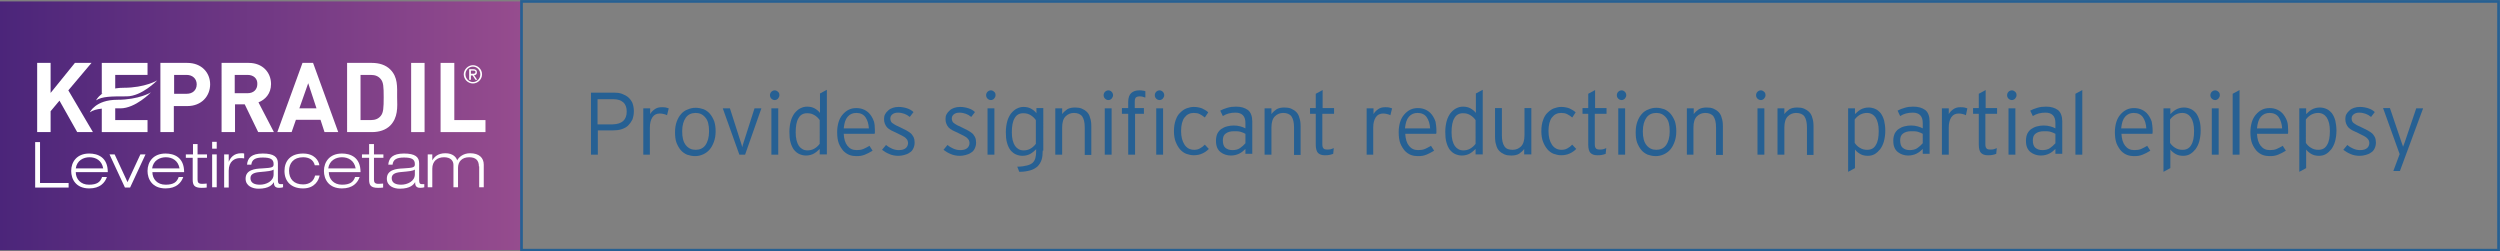 <!-- Generator: Adobe Illustrator 22.1.0, SVG Export Plug-In  -->
<svg version="1.1"
	 xmlns="http://www.w3.org/2000/svg" xmlns:xlink="http://www.w3.org/1999/xlink" xmlns:a="http://ns.adobe.com/AdobeSVGViewerExtensions/3.0/"
	 x="0px" y="0px" width="874.4px" height="87.9px" viewBox="0 0 874.4 87.9" style="enable-background:new 0 0 874.4 87.9;"
	 xml:space="preserve">
<rect x="0" y="0" width="874.4" height="87.9" fill="#808080" stroke="none"/>
<style type="text/css">
	.st0{fill:#266093;}
	.st1{fill:url(#XMLID_167_);}
	.st2{fill:none;stroke:#266093;stroke-width:0.937;stroke-miterlimit:10;}
	.st3{fill:#FFFFFF;}
	.st4{fill:url(#XMLID_168_);}
</style>
<defs>
</defs>
<g id="XMLID_53_">
	<path id="XMLID_164_" class="st0" d="M221.7,38.9c0,1.1-0.2,2-0.5,2.9c-0.4,0.8-0.9,1.5-1.5,2.1c-0.6,0.6-1.4,1-2.3,1.3
		c-0.9,0.3-1.9,0.4-3,0.4h-5.3v8.5h-2.4V32.4h8.1c1,0,1.9,0.1,2.7,0.4c0.8,0.3,1.6,0.7,2.2,1.2c0.6,0.5,1.1,1.2,1.5,2
		C221.5,36.9,221.7,37.8,221.7,38.9z M219.2,39c0-1.4-0.4-2.5-1.2-3.2s-1.9-1.1-3.4-1.1h-5.6v8.8h5.3
		C217.6,43.4,219.2,41.9,219.2,39z"/>
	<path id="XMLID_162_" class="st0" d="M233.3,40.3c-0.3-0.2-0.7-0.3-1.1-0.4c-0.4-0.1-0.8-0.2-1.4-0.2c-1.1,0-2,0.4-2.6,1.3
		s-0.9,2.1-0.9,3.6v9.5H225V37.9h2.4v2c0.4-0.7,0.9-1.2,1.6-1.7c0.7-0.5,1.5-0.7,2.4-0.7c0.6,0,1.1,0,1.5,0.1s0.7,0.2,1,0.3
		L233.3,40.3z"/>
	<path id="XMLID_159_" class="st0" d="M250.3,45.9c0,1.4-0.2,2.6-0.6,3.7c-0.4,1.1-0.9,2-1.5,2.7c-0.6,0.7-1.4,1.3-2.3,1.7
		c-0.9,0.4-1.8,0.6-2.8,0.6c-1,0-1.9-0.2-2.8-0.5c-0.9-0.4-1.6-0.9-2.2-1.6c-0.6-0.7-1.1-1.6-1.5-2.6c-0.4-1.1-0.5-2.3-0.5-3.7
		c0-1.4,0.2-2.6,0.6-3.7c0.4-1.1,0.9-1.9,1.5-2.6s1.4-1.3,2.3-1.6c0.9-0.4,1.8-0.6,2.8-0.6c1,0,1.9,0.2,2.8,0.5
		c0.9,0.4,1.6,0.9,2.2,1.6c0.6,0.7,1.1,1.6,1.5,2.6C250.1,43.3,250.3,44.5,250.3,45.9z M248,45.9c0-2.2-0.4-3.8-1.3-4.8
		c-0.9-1.1-2-1.6-3.4-1.6s-2.6,0.5-3.4,1.6s-1.3,2.7-1.3,4.8c0,2.2,0.4,3.8,1.3,4.9s2,1.6,3.4,1.6s2.6-0.5,3.4-1.6
		C247.5,49.7,248,48.1,248,45.9z"/>
	<path id="XMLID_157_" class="st0" d="M260.6,54.1h-2l-5.8-16.2h2.5l4.1,12.8l0.2,0.8l0.2-0.8l4.1-12.8h2.4L260.6,54.1z"/>
	<path id="XMLID_154_" class="st0" d="M272.6,33.3c0,0.5-0.2,0.8-0.5,1.2c-0.3,0.3-0.7,0.5-1.1,0.5c-0.5,0-0.9-0.2-1.2-0.5
		c-0.3-0.3-0.5-0.7-0.5-1.2c0-0.5,0.2-0.9,0.5-1.2s0.7-0.5,1.2-0.5c0.4,0,0.8,0.2,1.1,0.5C272.5,32.4,272.6,32.8,272.6,33.3z
		 M269.8,54.1V37.9h2.4v16.2H269.8z"/>
	<path id="XMLID_151_" class="st0" d="M286.7,54.1v-2c-0.6,0.6-1.3,1.2-2,1.6s-1.7,0.7-2.8,0.7c-0.8,0-1.6-0.2-2.3-0.5
		c-0.7-0.3-1.3-0.8-1.9-1.5c-0.5-0.7-0.9-1.5-1.2-2.6c-0.3-1-0.4-2.3-0.4-3.7c0-1.4,0.2-2.7,0.5-3.8c0.3-1.1,0.8-2,1.3-2.7
		c0.6-0.7,1.2-1.3,2-1.7s1.5-0.6,2.4-0.6c1,0,1.9,0.2,2.6,0.6c0.7,0.4,1.4,0.9,1.9,1.6v-6.8l2.4-1.3v22.6H286.7z M286.7,42
		c-0.5-0.7-1.1-1.3-1.8-1.7c-0.8-0.5-1.6-0.7-2.6-0.7c-1.4,0-2.4,0.6-3,1.7c-0.7,1.1-1,2.8-1,5c0,2.1,0.4,3.6,1.1,4.7
		c0.7,1,1.7,1.6,3,1.6c0.9,0,1.7-0.2,2.4-0.6s1.4-1,1.9-1.7V42z"/>
	<path id="XMLID_148_" class="st0" d="M306,45.5c0,0.3,0,0.5,0,0.7c0,0.2,0,0.4-0.1,0.6h-10.8c0.1,1.8,0.5,3.2,1.3,4.2
		c0.8,1,1.8,1.5,3.2,1.5c0.9,0,1.7-0.1,2.4-0.4c0.6-0.3,1.3-0.6,2.1-1.1l1.1,1.7c-0.5,0.3-1,0.6-1.4,0.8c-0.4,0.2-0.9,0.4-1.3,0.6
		c-0.5,0.2-0.9,0.3-1.4,0.4c-0.5,0.1-1.1,0.1-1.7,0.1c-0.7,0-1.5-0.1-2.3-0.4s-1.5-0.8-2.1-1.4c-0.6-0.7-1.2-1.6-1.6-2.6
		s-0.6-2.4-0.6-4c0-1.3,0.2-2.5,0.5-3.5c0.3-1,0.8-1.9,1.4-2.6c0.6-0.7,1.3-1.3,2.1-1.7c0.8-0.4,1.7-0.6,2.7-0.6c1,0,2,0.2,2.8,0.6
		c0.8,0.4,1.5,0.9,2.1,1.7s1,1.6,1.3,2.5C305.9,43.3,306,44.4,306,45.5z M303.9,44.9c-0.1-1.6-0.5-2.9-1.2-3.9
		c-0.7-1-1.8-1.5-3.2-1.5c-1.2,0-2.2,0.4-3,1.3c-0.8,0.9-1.2,2.2-1.4,4.1H303.9z"/>
	<path id="XMLID_146_" class="st0" d="M319.9,49.9c0,0.8-0.2,1.5-0.5,2.1c-0.3,0.6-0.7,1.1-1.3,1.4c-0.5,0.4-1.1,0.6-1.8,0.8
		c-0.7,0.2-1.4,0.3-2.1,0.3c-1.1,0-2.2-0.2-3.1-0.6c-1-0.4-1.8-0.9-2.6-1.5l1.4-1.7c0.7,0.6,1.4,1,2.1,1.3c0.7,0.3,1.5,0.5,2.3,0.5
		c1.1,0,1.9-0.2,2.5-0.7c0.5-0.4,0.8-1.1,0.8-1.8c0-0.3-0.1-0.6-0.2-0.9s-0.4-0.5-0.6-0.8c-0.3-0.3-0.7-0.5-1.2-0.8
		c-0.5-0.3-1.1-0.5-1.8-0.9c-0.8-0.4-1.5-0.7-2.1-1c-0.6-0.3-1.1-0.7-1.4-1s-0.6-0.8-0.8-1.3c-0.2-0.5-0.3-1-0.3-1.7
		c0-0.6,0.1-1.2,0.4-1.7c0.3-0.5,0.6-0.9,1.1-1.3c0.4-0.4,1-0.7,1.6-0.9c0.6-0.2,1.3-0.3,2-0.3c1.1,0,2.1,0.2,3,0.5
		c0.9,0.3,1.6,0.7,2.2,1.3l-1.3,1.7c-0.6-0.5-1.3-0.9-1.9-1.1s-1.3-0.4-2.2-0.4c-0.9,0-1.5,0.2-2,0.6c-0.5,0.4-0.7,0.9-0.7,1.5
		c0,0.4,0.1,0.6,0.2,0.9s0.3,0.5,0.6,0.7c0.3,0.2,0.7,0.5,1.1,0.7c0.5,0.2,1,0.5,1.7,0.8c0.8,0.4,1.4,0.7,2,1s1.1,0.7,1.5,1
		s0.7,0.8,1,1.3C319.8,48.5,319.9,49.2,319.9,49.9z"/>
	<path id="XMLID_144_" class="st0" d="M341.4,49.9c0,0.8-0.2,1.5-0.5,2.1c-0.3,0.6-0.7,1.1-1.3,1.4c-0.5,0.4-1.1,0.6-1.8,0.8
		c-0.7,0.2-1.4,0.3-2.1,0.3c-1.1,0-2.2-0.2-3.1-0.6c-1-0.4-1.8-0.9-2.6-1.5l1.4-1.7c0.7,0.6,1.4,1,2.1,1.3c0.7,0.3,1.5,0.5,2.3,0.5
		c1.1,0,1.9-0.2,2.5-0.7c0.5-0.4,0.8-1.1,0.8-1.8c0-0.3-0.1-0.6-0.2-0.9s-0.4-0.5-0.6-0.8c-0.3-0.3-0.7-0.5-1.2-0.8
		c-0.5-0.3-1.1-0.5-1.8-0.9c-0.8-0.4-1.5-0.7-2.1-1c-0.6-0.3-1.1-0.7-1.4-1s-0.6-0.8-0.8-1.3c-0.2-0.5-0.3-1-0.3-1.7
		c0-0.6,0.1-1.2,0.4-1.7c0.3-0.5,0.6-0.9,1.1-1.3c0.4-0.4,1-0.7,1.6-0.9c0.6-0.2,1.3-0.3,2-0.3c1.1,0,2.1,0.2,3,0.5
		c0.9,0.3,1.6,0.7,2.2,1.3l-1.3,1.7c-0.6-0.5-1.3-0.9-1.9-1.1s-1.3-0.4-2.2-0.4c-0.9,0-1.5,0.2-2,0.6c-0.5,0.4-0.7,0.9-0.7,1.5
		c0,0.4,0.1,0.6,0.2,0.9s0.3,0.5,0.6,0.7c0.3,0.2,0.7,0.5,1.1,0.7c0.5,0.2,1,0.5,1.7,0.8c0.8,0.4,1.4,0.7,2,1s1.1,0.7,1.5,1
		s0.7,0.8,1,1.3C341.3,48.5,341.4,49.2,341.4,49.9z"/>
	<path id="XMLID_141_" class="st0" d="M348.2,33.3c0,0.5-0.2,0.8-0.5,1.2c-0.3,0.3-0.7,0.5-1.1,0.5c-0.5,0-0.9-0.2-1.2-0.5
		c-0.3-0.3-0.5-0.7-0.5-1.2c0-0.5,0.2-0.9,0.5-1.2s0.7-0.5,1.2-0.5c0.4,0,0.8,0.2,1.1,0.5C348.1,32.4,348.2,32.8,348.2,33.3z
		 M345.4,54.1V37.9h2.4v16.2H345.4z"/>
	<path id="XMLID_138_" class="st0" d="M364.7,52.7c0,1.2-0.1,2.3-0.4,3.2c-0.3,0.9-0.8,1.7-1.4,2.3c-0.7,0.6-1.5,1.1-2.6,1.4
		c-1.1,0.3-2.3,0.5-3.8,0.5l-0.7-1.8c1.4,0,2.5-0.2,3.3-0.4c0.9-0.2,1.5-0.5,2-0.9c0.5-0.4,0.8-1,1-1.6c0.2-0.7,0.3-1.5,0.3-2.4
		v-0.8c-0.6,0.6-1.3,1.2-2,1.6s-1.7,0.7-2.8,0.7c-0.8,0-1.6-0.2-2.3-0.5c-0.7-0.3-1.3-0.8-1.9-1.5c-0.5-0.7-0.9-1.5-1.2-2.6
		c-0.3-1-0.4-2.3-0.4-3.7c0-1.4,0.2-2.7,0.5-3.8c0.3-1.1,0.8-2,1.3-2.7c0.6-0.7,1.2-1.3,2-1.7s1.5-0.6,2.4-0.6c1,0,1.9,0.2,2.6,0.6
		c0.7,0.4,1.4,0.9,1.9,1.6v-1.8h2.4V52.7z M362.3,42c-0.5-0.7-1.1-1.3-1.8-1.7c-0.8-0.5-1.6-0.7-2.6-0.7c-1.4,0-2.4,0.6-3,1.7
		c-0.7,1.1-1,2.8-1,5c0,2.1,0.4,3.6,1.1,4.7c0.7,1,1.7,1.6,3,1.6c0.9,0,1.7-0.2,2.4-0.6s1.4-1,1.9-1.7V42z"/>
	<path id="XMLID_136_" class="st0" d="M379.4,54.1v-9.5c0-1.8-0.3-3-0.9-3.9c-0.6-0.8-1.6-1.2-2.9-1.2c-1.1,0-2.1,0.4-2.9,1.2
		s-1.2,2.1-1.2,3.9v9.5h-2.4V37.9h2.4l0,2c0.5-0.7,1.1-1.2,1.8-1.7c0.7-0.4,1.6-0.6,2.7-0.6c0.9,0,1.7,0.1,2.4,0.4
		c0.7,0.3,1.3,0.7,1.8,1.2c0.5,0.5,0.9,1.2,1.1,2.1c0.3,0.8,0.4,1.8,0.4,3v9.9H379.4z"/>
	<path id="XMLID_133_" class="st0" d="M389.3,33.3c0,0.5-0.2,0.8-0.5,1.2c-0.3,0.3-0.7,0.5-1.1,0.5c-0.5,0-0.9-0.2-1.2-0.5
		c-0.3-0.3-0.5-0.7-0.5-1.2c0-0.5,0.2-0.9,0.5-1.2s0.7-0.5,1.2-0.5c0.4,0,0.8,0.2,1.1,0.5C389.1,32.4,389.3,32.8,389.3,33.3z
		 M386.4,54.1V37.9h2.4v16.2H386.4z"/>
	<path id="XMLID_129_" class="st0" d="M400.5,34.1c-0.5-0.2-1.2-0.4-1.9-0.4c-0.5,0-0.9,0.1-1.2,0.3s-0.5,0.7-0.5,1.4v2.4h3.2v2H397
		v14.3h-2.4V39.8h-2.2v-2h2.2v-2.2c0-1.4,0.4-2.5,1.1-3.1c0.7-0.6,1.6-0.9,2.8-0.9c0.5,0,0.9,0,1.2,0.1c0.3,0,0.6,0.1,0.9,0.2V34.1z
		 M407.2,33.3c0,0.5-0.2,0.8-0.5,1.2c-0.3,0.3-0.7,0.5-1.1,0.5c-0.5,0-0.9-0.2-1.2-0.5c-0.3-0.3-0.5-0.7-0.5-1.2
		c0-0.5,0.2-0.9,0.5-1.2s0.7-0.5,1.2-0.5c0.4,0,0.8,0.2,1.1,0.5C407,32.4,407.2,32.8,407.2,33.3z M404.4,54.1V37.9h2.4v16.2H404.4z"
		/>
	<path id="XMLID_127_" class="st0" d="M421.4,41.1c-0.6-0.5-1.2-0.9-1.8-1.2c-0.6-0.3-1.3-0.4-2.1-0.4c-0.6,0-1.2,0.1-1.8,0.4
		s-1,0.7-1.4,1.2s-0.7,1.2-0.9,2c-0.2,0.8-0.3,1.7-0.3,2.7c0,2,0.4,3.6,1.2,4.8c0.8,1.2,1.9,1.8,3.4,1.8c0.8,0,1.5-0.2,2-0.5
		c0.6-0.3,1.1-0.7,1.7-1.3l1.4,1.5c-0.7,0.7-1.4,1.2-2.3,1.6s-1.8,0.6-3,0.6c-0.9,0-1.7-0.2-2.6-0.5c-0.8-0.3-1.6-0.9-2.2-1.6
		c-0.6-0.7-1.1-1.6-1.5-2.6c-0.4-1-0.6-2.3-0.6-3.7c0-1.5,0.2-2.8,0.6-3.9c0.4-1.1,0.9-2,1.6-2.6c0.7-0.7,1.4-1.2,2.2-1.5
		c0.8-0.3,1.7-0.5,2.5-0.5c1.1,0,2.1,0.2,2.9,0.5c0.8,0.4,1.6,0.8,2.2,1.4L421.4,41.1z"/>
	<path id="XMLID_124_" class="st0" d="M435.6,54.1v-2c-0.6,0.6-1.3,1.2-2.1,1.6s-1.8,0.7-3,0.7c-0.6,0-1.3-0.1-1.9-0.3
		c-0.6-0.2-1.2-0.5-1.7-0.9s-0.9-0.9-1.2-1.6c-0.3-0.7-0.4-1.5-0.4-2.5c0-0.9,0.2-1.7,0.5-2.4c0.4-0.7,0.8-1.2,1.4-1.6
		s1.2-0.7,2-0.9c0.8-0.2,1.5-0.3,2.3-0.3c0.8,0,1.6,0.1,2.3,0.3c0.7,0.2,1.3,0.4,1.8,0.7v-1.9c0-2.4-1.2-3.6-3.5-3.6
		c-0.9,0-1.6,0.1-2.4,0.3c-0.7,0.2-1.4,0.5-2,0.9l-0.9-1.9c0.7-0.4,1.5-0.7,2.5-1s1.9-0.4,3-0.4c1.8,0,3.1,0.4,4.2,1.2
		c1,0.8,1.5,2.2,1.5,4v11.3H435.6z M435.6,46.8c-0.5-0.3-1.1-0.5-1.7-0.7c-0.6-0.2-1.4-0.2-2.4-0.2c-1.2,0-2.1,0.3-2.8,0.8
		c-0.7,0.5-1,1.3-1,2.4c0,1.2,0.3,2.1,0.9,2.6c0.6,0.5,1.4,0.8,2.4,0.8c1,0,2-0.2,2.7-0.7s1.4-1.1,1.9-1.7V46.8z"/>
	<path id="XMLID_122_" class="st0" d="M452.6,54.1v-9.5c0-1.8-0.3-3-0.9-3.9c-0.6-0.8-1.6-1.2-2.9-1.2c-1.1,0-2.1,0.4-2.9,1.2
		s-1.2,2.1-1.2,3.9v9.5h-2.4V37.9h2.4l0,2c0.5-0.7,1.1-1.2,1.8-1.7c0.7-0.4,1.6-0.6,2.7-0.6c0.9,0,1.7,0.1,2.4,0.4
		c0.7,0.3,1.3,0.7,1.8,1.2c0.5,0.5,0.9,1.2,1.1,2.1c0.3,0.8,0.4,1.8,0.4,3v9.9H452.6z"/>
	<path id="XMLID_120_" class="st0" d="M462.5,39.8v10.6c0,0.7,0.1,1.2,0.4,1.5c0.2,0.3,0.7,0.4,1.3,0.4c0.5,0,0.9,0,1.2-0.1
		c0.3-0.1,0.7-0.2,1.1-0.4l-0.2,2c-0.5,0.2-0.9,0.3-1.4,0.4c-0.5,0.1-1,0.1-1.6,0.1c-1,0-1.8-0.3-2.3-0.8s-0.8-1.5-0.8-2.9V39.8h-2
		v-2h2v-5l2.4-1.3v6.3h4v2H462.5z"/>
	<path id="XMLID_118_" class="st0" d="M486.3,40.3c-0.3-0.2-0.7-0.3-1.1-0.4c-0.4-0.1-0.8-0.2-1.4-0.2c-1.1,0-2,0.4-2.6,1.3
		s-0.9,2.1-0.9,3.6v9.5H478V37.9h2.4v2c0.4-0.7,0.9-1.2,1.6-1.7c0.7-0.5,1.5-0.7,2.4-0.7c0.6,0,1.1,0,1.5,0.1s0.7,0.2,1,0.3
		L486.3,40.3z"/>
	<path id="XMLID_115_" class="st0" d="M502.4,45.5c0,0.3,0,0.5,0,0.7c0,0.2,0,0.4-0.1,0.6h-10.8c0.1,1.8,0.5,3.2,1.3,4.2
		c0.8,1,1.8,1.5,3.2,1.5c0.9,0,1.7-0.1,2.4-0.4c0.6-0.3,1.3-0.6,2.1-1.1l1.1,1.7c-0.5,0.3-1,0.6-1.4,0.8c-0.4,0.2-0.9,0.4-1.3,0.6
		c-0.5,0.2-0.9,0.3-1.4,0.4c-0.5,0.1-1.1,0.1-1.7,0.1c-0.7,0-1.5-0.1-2.3-0.4s-1.5-0.8-2.1-1.4c-0.6-0.7-1.2-1.6-1.6-2.6
		s-0.6-2.4-0.6-4c0-1.3,0.2-2.5,0.5-3.5c0.3-1,0.8-1.9,1.4-2.6c0.6-0.7,1.3-1.3,2.1-1.7c0.8-0.4,1.7-0.6,2.7-0.6c1,0,2,0.2,2.8,0.6
		c0.8,0.4,1.5,0.9,2.1,1.7s1,1.6,1.3,2.5C502.2,43.3,502.4,44.4,502.4,45.5z M500.2,44.9c-0.1-1.6-0.5-2.9-1.2-3.9
		c-0.7-1-1.8-1.5-3.2-1.5c-1.2,0-2.2,0.4-3,1.3c-0.8,0.9-1.2,2.2-1.4,4.1H500.2z"/>
	<path id="XMLID_112_" class="st0" d="M516.1,54.1v-2c-0.6,0.6-1.3,1.2-2,1.6s-1.7,0.7-2.8,0.7c-0.8,0-1.6-0.2-2.3-0.5
		c-0.7-0.3-1.3-0.8-1.9-1.5c-0.5-0.7-0.9-1.5-1.2-2.6c-0.3-1-0.4-2.3-0.4-3.7c0-1.4,0.2-2.7,0.5-3.8c0.3-1.1,0.8-2,1.3-2.7
		c0.6-0.7,1.2-1.3,2-1.7s1.5-0.6,2.4-0.6c1,0,1.9,0.2,2.6,0.6c0.7,0.4,1.4,0.9,1.9,1.6v-6.8l2.4-1.3v22.6H516.1z M516.1,42
		c-0.5-0.7-1.1-1.3-1.8-1.7c-0.8-0.5-1.6-0.7-2.6-0.7c-1.4,0-2.4,0.6-3,1.7c-0.7,1.1-1,2.8-1,5c0,2.1,0.4,3.6,1.1,4.7
		c0.7,1,1.7,1.6,3,1.6c0.9,0,1.7-0.2,2.4-0.6s1.4-1,1.9-1.7V42z"/>
	<path id="XMLID_110_" class="st0" d="M533.1,54.1v-2c-0.5,0.7-1.1,1.2-1.8,1.7c-0.7,0.4-1.6,0.6-2.7,0.6c-0.9,0-1.7-0.1-2.4-0.4
		c-0.7-0.3-1.3-0.7-1.8-1.2c-0.5-0.5-0.9-1.2-1.1-2.1c-0.3-0.8-0.4-1.8-0.4-3v-9.9h2.4v9.5c0,1.8,0.3,3,0.9,3.9s1.6,1.2,2.9,1.2
		c1.1,0,2.1-0.4,2.9-1.2c0.8-0.8,1.2-2.1,1.2-3.9v-9.5h2.4v16.2H533.1z"/>
	<path id="XMLID_108_" class="st0" d="M549.9,41.1c-0.6-0.5-1.2-0.9-1.8-1.2c-0.6-0.3-1.3-0.4-2.1-0.4c-0.6,0-1.2,0.1-1.8,0.4
		s-1,0.7-1.4,1.2s-0.7,1.2-0.9,2c-0.2,0.8-0.3,1.7-0.3,2.7c0,2,0.4,3.6,1.2,4.8c0.8,1.2,1.9,1.8,3.4,1.8c0.8,0,1.5-0.2,2-0.5
		c0.6-0.3,1.1-0.7,1.7-1.3l1.4,1.5c-0.7,0.7-1.4,1.2-2.3,1.6s-1.8,0.6-3,0.6c-0.9,0-1.7-0.2-2.6-0.5c-0.8-0.3-1.6-0.9-2.2-1.6
		c-0.6-0.7-1.1-1.6-1.5-2.6c-0.4-1-0.6-2.3-0.6-3.7c0-1.5,0.2-2.8,0.6-3.9c0.4-1.1,0.9-2,1.6-2.6c0.7-0.7,1.4-1.2,2.2-1.5
		c0.8-0.3,1.7-0.5,2.5-0.5c1.1,0,2.1,0.2,2.9,0.5c0.8,0.4,1.6,0.8,2.2,1.4L549.9,41.1z"/>
	<path id="XMLID_106_" class="st0" d="M557.8,39.8v10.6c0,0.7,0.1,1.2,0.4,1.5c0.2,0.3,0.7,0.4,1.3,0.4c0.5,0,0.9,0,1.2-0.1
		c0.3-0.1,0.7-0.2,1.1-0.4l-0.2,2c-0.5,0.2-0.9,0.3-1.4,0.4c-0.5,0.1-1,0.1-1.6,0.1c-1,0-1.8-0.3-2.3-0.8s-0.8-1.5-0.8-2.9V39.8h-2
		v-2h2v-5l2.4-1.3v6.3h4v2H557.8z"/>
	<path id="XMLID_103_" class="st0" d="M568.8,33.3c0,0.5-0.2,0.8-0.5,1.2c-0.3,0.3-0.7,0.5-1.1,0.5c-0.5,0-0.9-0.2-1.2-0.5
		c-0.3-0.3-0.5-0.7-0.5-1.2c0-0.5,0.2-0.9,0.5-1.2s0.7-0.5,1.2-0.5c0.4,0,0.8,0.2,1.1,0.5C568.6,32.4,568.8,32.8,568.8,33.3z
		 M566,54.1V37.9h2.4v16.2H566z"/>
	<path id="XMLID_100_" class="st0" d="M586.3,45.9c0,1.4-0.2,2.6-0.6,3.7c-0.4,1.1-0.9,2-1.5,2.7c-0.6,0.7-1.4,1.3-2.3,1.7
		c-0.9,0.4-1.8,0.6-2.8,0.6c-1,0-1.9-0.2-2.8-0.5c-0.9-0.4-1.6-0.9-2.2-1.6c-0.6-0.7-1.1-1.6-1.5-2.6c-0.4-1.1-0.5-2.3-0.5-3.7
		c0-1.4,0.2-2.6,0.6-3.7c0.4-1.1,0.9-1.9,1.5-2.6s1.4-1.3,2.3-1.6c0.9-0.4,1.8-0.6,2.8-0.6c1,0,1.9,0.2,2.8,0.5
		c0.9,0.4,1.6,0.9,2.2,1.6c0.6,0.7,1.1,1.6,1.5,2.6C586.1,43.3,586.3,44.5,586.3,45.9z M584,45.9c0-2.2-0.4-3.8-1.3-4.8
		c-0.9-1.1-2-1.6-3.4-1.6s-2.6,0.5-3.4,1.6s-1.3,2.7-1.3,4.8c0,2.2,0.4,3.8,1.3,4.9s2,1.6,3.4,1.6s2.6-0.5,3.4-1.6
		C583.5,49.7,584,48.1,584,45.9z"/>
	<path id="XMLID_98_" class="st0" d="M600.2,54.1v-9.5c0-1.8-0.3-3-0.9-3.9c-0.6-0.8-1.6-1.2-2.9-1.2c-1.1,0-2.1,0.4-2.9,1.2
		s-1.2,2.1-1.2,3.9v9.5H590V37.9h2.4l0,2c0.5-0.7,1.1-1.2,1.8-1.7c0.7-0.4,1.6-0.6,2.7-0.6c0.9,0,1.7,0.1,2.4,0.4
		c0.7,0.3,1.3,0.7,1.8,1.2c0.5,0.5,0.9,1.2,1.1,2.1c0.3,0.8,0.4,1.8,0.4,3v9.9H600.2z"/>
	<path id="XMLID_95_" class="st0" d="M617.5,33.3c0,0.5-0.2,0.8-0.5,1.2c-0.3,0.3-0.7,0.5-1.1,0.5c-0.5,0-0.9-0.2-1.2-0.5
		c-0.3-0.3-0.5-0.7-0.5-1.2c0-0.5,0.2-0.9,0.5-1.2s0.7-0.5,1.2-0.5c0.4,0,0.8,0.2,1.1,0.5C617.4,32.4,617.5,32.8,617.5,33.3z
		 M614.7,54.1V37.9h2.4v16.2H614.7z"/>
	<path id="XMLID_93_" class="st0" d="M632,54.1v-9.5c0-1.8-0.3-3-0.9-3.9c-0.6-0.8-1.6-1.2-2.9-1.2c-1.1,0-2.1,0.4-2.9,1.2
		s-1.2,2.1-1.2,3.9v9.5h-2.4V37.9h2.4l0,2c0.5-0.7,1.1-1.2,1.8-1.7c0.7-0.4,1.6-0.6,2.7-0.6c0.9,0,1.7,0.1,2.4,0.4
		c0.7,0.3,1.3,0.7,1.8,1.2c0.5,0.5,0.9,1.2,1.1,2.1c0.3,0.8,0.4,1.8,0.4,3v9.9H632z"/>
	<path id="XMLID_90_" class="st0" d="M659.4,45.7c0,1.4-0.2,2.7-0.5,3.8c-0.3,1.1-0.8,2-1.3,2.7c-0.6,0.7-1.2,1.3-1.9,1.7
		c-0.7,0.4-1.5,0.6-2.4,0.6c-1,0-1.9-0.2-2.6-0.6c-0.7-0.4-1.4-0.9-1.9-1.6v6.5l-2.4,1.3V37.9h2.4l0,2c0.6-0.6,1.3-1.2,2-1.6
		s1.7-0.7,2.8-0.7c0.8,0,1.6,0.2,2.3,0.5s1.3,0.8,1.9,1.5c0.5,0.7,0.9,1.5,1.2,2.6C659.2,43.1,659.4,44.3,659.4,45.7z M657.1,45.8
		c0-2.1-0.4-3.6-1.1-4.7c-0.7-1-1.7-1.6-3-1.6c-0.9,0-1.6,0.2-2.4,0.6c-0.7,0.4-1.4,1-1.9,1.7V50c0.5,0.7,1.1,1.3,1.8,1.7
		c0.8,0.5,1.6,0.7,2.6,0.7c1.4,0,2.4-0.6,3-1.7C656.8,49.6,657.1,48,657.1,45.8z"/>
	<path id="XMLID_87_" class="st0" d="M672.5,54.1v-2c-0.6,0.6-1.3,1.2-2.1,1.6s-1.8,0.7-3,0.7c-0.6,0-1.3-0.1-1.9-0.3
		c-0.6-0.2-1.2-0.5-1.7-0.9s-0.9-0.9-1.2-1.6c-0.3-0.7-0.4-1.5-0.4-2.5c0-0.9,0.2-1.7,0.5-2.4c0.4-0.7,0.8-1.2,1.4-1.6
		s1.2-0.7,2-0.9c0.8-0.2,1.5-0.3,2.3-0.3c0.8,0,1.6,0.1,2.3,0.3c0.7,0.2,1.3,0.4,1.8,0.7v-1.9c0-2.4-1.2-3.6-3.5-3.6
		c-0.9,0-1.6,0.1-2.4,0.3c-0.7,0.2-1.4,0.5-2,0.9l-0.9-1.9c0.7-0.4,1.5-0.7,2.5-1s1.9-0.4,3-0.4c1.8,0,3.1,0.4,4.2,1.2
		c1,0.8,1.5,2.2,1.5,4v11.3H672.5z M672.5,46.8c-0.5-0.3-1.1-0.5-1.7-0.7c-0.6-0.2-1.4-0.2-2.4-0.2c-1.2,0-2.1,0.3-2.8,0.8
		c-0.7,0.5-1,1.3-1,2.4c0,1.2,0.3,2.1,0.9,2.6c0.6,0.5,1.4,0.8,2.4,0.8c1,0,2-0.2,2.7-0.7s1.4-1.1,1.9-1.7V46.8z"/>
	<path id="XMLID_85_" class="st0" d="M687.6,40.3c-0.3-0.2-0.7-0.3-1.1-0.4c-0.4-0.1-0.8-0.2-1.4-0.2c-1.1,0-2,0.4-2.6,1.3
		s-0.9,2.1-0.9,3.6v9.5h-2.4V37.9h2.4v2c0.4-0.7,0.9-1.2,1.6-1.7c0.7-0.5,1.5-0.7,2.4-0.7c0.6,0,1.1,0,1.5,0.1s0.7,0.2,1,0.3
		L687.6,40.3z"/>
	<path id="XMLID_83_" class="st0" d="M694.4,39.8v10.6c0,0.7,0.1,1.2,0.4,1.5c0.2,0.3,0.7,0.4,1.3,0.4c0.5,0,0.9,0,1.2-0.1
		c0.3-0.1,0.7-0.2,1.1-0.4l-0.2,2c-0.5,0.2-0.9,0.3-1.4,0.4c-0.5,0.1-1,0.1-1.6,0.1c-1,0-1.8-0.3-2.3-0.8s-0.8-1.5-0.8-2.9V39.8h-2
		v-2h2v-5l2.4-1.3v6.3h4v2H694.4z"/>
	<path id="XMLID_80_" class="st0" d="M705.3,33.3c0,0.5-0.2,0.8-0.5,1.2c-0.3,0.3-0.7,0.5-1.1,0.5c-0.5,0-0.9-0.2-1.2-0.5
		c-0.3-0.3-0.5-0.7-0.5-1.2c0-0.5,0.2-0.9,0.5-1.2s0.7-0.5,1.2-0.5c0.4,0,0.8,0.2,1.1,0.5C705.2,32.4,705.3,32.8,705.3,33.3z
		 M702.5,54.1V37.9h2.4v16.2H702.5z"/>
	<path id="XMLID_77_" class="st0" d="M718.9,54.1v-2c-0.6,0.6-1.3,1.2-2.1,1.6s-1.8,0.7-3,0.7c-0.6,0-1.3-0.1-1.9-0.3
		c-0.6-0.2-1.2-0.5-1.7-0.9s-0.9-0.9-1.2-1.6c-0.3-0.7-0.4-1.5-0.4-2.5c0-0.9,0.2-1.7,0.5-2.4c0.4-0.7,0.8-1.2,1.4-1.6
		s1.2-0.7,2-0.9c0.8-0.2,1.5-0.3,2.3-0.3c0.8,0,1.6,0.1,2.3,0.3c0.7,0.2,1.3,0.4,1.8,0.7v-1.9c0-2.4-1.2-3.6-3.5-3.6
		c-0.9,0-1.6,0.1-2.4,0.3c-0.7,0.2-1.4,0.5-2,0.9l-0.9-1.9c0.7-0.4,1.5-0.7,2.5-1s1.9-0.4,3-0.4c1.8,0,3.1,0.4,4.2,1.2
		c1,0.8,1.5,2.2,1.5,4v11.3H718.9z M718.9,46.8c-0.5-0.3-1.1-0.5-1.7-0.7c-0.6-0.2-1.4-0.2-2.4-0.2c-1.2,0-2.1,0.3-2.8,0.8
		c-0.7,0.5-1,1.3-1,2.4c0,1.2,0.3,2.1,0.9,2.6c0.6,0.5,1.4,0.8,2.4,0.8c1,0,2-0.2,2.7-0.7s1.4-1.1,1.9-1.7V46.8z"/>
	<path id="XMLID_75_" class="st0" d="M725.9,54.1V32.8l2.4-1.3v22.6H725.9z"/>
	<path id="XMLID_72_" class="st0" d="M752.9,45.5c0,0.3,0,0.5,0,0.7c0,0.2,0,0.4-0.1,0.6H742c0.1,1.8,0.5,3.2,1.3,4.2
		c0.8,1,1.8,1.5,3.2,1.5c0.9,0,1.7-0.1,2.4-0.4c0.6-0.3,1.3-0.6,2.1-1.1l1.1,1.7c-0.5,0.3-1,0.6-1.4,0.8c-0.4,0.2-0.9,0.4-1.3,0.6
		c-0.5,0.2-0.9,0.3-1.4,0.4c-0.5,0.1-1.1,0.1-1.7,0.1c-0.7,0-1.5-0.1-2.3-0.4s-1.5-0.8-2.1-1.4c-0.6-0.7-1.2-1.6-1.6-2.6
		s-0.6-2.4-0.6-4c0-1.3,0.2-2.5,0.5-3.5c0.3-1,0.8-1.9,1.4-2.6c0.6-0.7,1.3-1.3,2.1-1.7c0.8-0.4,1.7-0.6,2.7-0.6c1,0,2,0.2,2.8,0.6
		c0.8,0.4,1.5,0.9,2.1,1.7s1,1.6,1.3,2.5C752.7,43.3,752.9,44.4,752.9,45.5z M750.7,44.9c-0.1-1.6-0.5-2.9-1.2-3.9
		c-0.7-1-1.8-1.5-3.2-1.5c-1.2,0-2.2,0.4-3,1.3c-0.8,0.9-1.2,2.2-1.4,4.1H750.7z"/>
	<path id="XMLID_69_" class="st0" d="M769.7,45.7c0,1.4-0.2,2.7-0.5,3.8c-0.3,1.1-0.8,2-1.3,2.7c-0.6,0.7-1.2,1.3-1.9,1.7
		c-0.7,0.4-1.5,0.6-2.4,0.6c-1,0-1.9-0.2-2.6-0.6c-0.7-0.4-1.4-0.9-1.9-1.6v6.5l-2.4,1.3V37.9h2.4l0,2c0.6-0.6,1.3-1.2,2-1.6
		s1.7-0.7,2.8-0.7c0.8,0,1.6,0.2,2.3,0.5s1.3,0.8,1.9,1.5c0.5,0.7,0.9,1.5,1.2,2.6C769.6,43.1,769.7,44.3,769.7,45.7z M767.4,45.8
		c0-2.1-0.4-3.6-1.1-4.7c-0.7-1-1.7-1.6-3-1.6c-0.9,0-1.6,0.2-2.4,0.6c-0.7,0.4-1.4,1-1.9,1.7V50c0.5,0.7,1.1,1.3,1.8,1.7
		c0.8,0.5,1.6,0.7,2.6,0.7c1.4,0,2.4-0.6,3-1.7C767.1,49.6,767.4,48,767.4,45.8z"/>
	<path id="XMLID_66_" class="st0" d="M776.4,33.3c0,0.5-0.2,0.8-0.5,1.2c-0.3,0.3-0.7,0.5-1.1,0.5c-0.5,0-0.9-0.2-1.2-0.5
		c-0.3-0.3-0.5-0.7-0.5-1.2c0-0.5,0.2-0.9,0.5-1.2s0.7-0.5,1.2-0.5c0.4,0,0.8,0.2,1.1,0.5C776.3,32.4,776.4,32.8,776.4,33.3z
		 M773.6,54.1V37.9h2.4v16.2H773.6z"/>
	<path id="XMLID_64_" class="st0" d="M780.9,54.1V32.8l2.4-1.3v22.6H780.9z"/>
	<path id="XMLID_61_" class="st0" d="M800.3,45.5c0,0.3,0,0.5,0,0.7c0,0.2,0,0.4-0.1,0.6h-10.8c0.1,1.8,0.5,3.2,1.3,4.2
		c0.8,1,1.8,1.5,3.2,1.5c0.9,0,1.7-0.1,2.4-0.4c0.6-0.3,1.3-0.6,2.1-1.1l1.1,1.7c-0.5,0.3-1,0.6-1.4,0.8c-0.4,0.2-0.9,0.4-1.3,0.6
		c-0.5,0.2-0.9,0.3-1.4,0.4c-0.5,0.1-1.1,0.1-1.7,0.1c-0.7,0-1.5-0.1-2.3-0.4s-1.5-0.8-2.1-1.4c-0.6-0.7-1.2-1.6-1.6-2.6
		s-0.6-2.4-0.6-4c0-1.3,0.2-2.5,0.5-3.5c0.3-1,0.8-1.9,1.4-2.6c0.6-0.7,1.3-1.3,2.1-1.7c0.8-0.4,1.7-0.6,2.7-0.6c1,0,2,0.2,2.8,0.6
		c0.8,0.4,1.5,0.9,2.1,1.7s1,1.6,1.3,2.5C800.2,43.3,800.3,44.4,800.3,45.5z M798.2,44.9c-0.1-1.6-0.5-2.9-1.2-3.9
		c-0.7-1-1.8-1.5-3.2-1.5c-1.2,0-2.2,0.4-3,1.3c-0.8,0.9-1.2,2.2-1.4,4.1H798.2z"/>
	<path id="XMLID_58_" class="st0" d="M817.2,45.7c0,1.4-0.2,2.7-0.5,3.8c-0.3,1.1-0.8,2-1.3,2.7c-0.6,0.7-1.2,1.3-1.9,1.7
		c-0.7,0.4-1.5,0.6-2.4,0.6c-1,0-1.9-0.2-2.6-0.6c-0.7-0.4-1.4-0.9-1.9-1.6v6.5l-2.4,1.3V37.9h2.4l0,2c0.6-0.6,1.3-1.2,2-1.6
		s1.7-0.7,2.8-0.7c0.8,0,1.6,0.2,2.3,0.5s1.3,0.8,1.9,1.5c0.5,0.7,0.9,1.5,1.2,2.6C817,43.1,817.2,44.3,817.2,45.7z M814.9,45.8
		c0-2.1-0.4-3.6-1.1-4.7c-0.7-1-1.7-1.6-3-1.6c-0.9,0-1.6,0.2-2.4,0.6c-0.7,0.4-1.4,1-1.9,1.7V50c0.5,0.7,1.1,1.3,1.8,1.7
		c0.8,0.5,1.6,0.7,2.6,0.7c1.4,0,2.4-0.6,3-1.7C814.6,49.6,814.9,48,814.9,45.8z"/>
	<path id="XMLID_56_" class="st0" d="M831,49.9c0,0.8-0.2,1.5-0.5,2.1c-0.3,0.6-0.7,1.1-1.3,1.4c-0.5,0.4-1.1,0.6-1.8,0.8
		c-0.7,0.2-1.4,0.3-2.1,0.3c-1.1,0-2.2-0.2-3.1-0.6c-1-0.4-1.8-0.9-2.6-1.5l1.4-1.7c0.7,0.6,1.4,1,2.1,1.3c0.7,0.3,1.5,0.5,2.3,0.5
		c1.1,0,1.9-0.2,2.5-0.7c0.5-0.4,0.8-1.1,0.8-1.8c0-0.3-0.1-0.6-0.2-0.9s-0.4-0.5-0.6-0.8c-0.3-0.3-0.7-0.5-1.2-0.8
		c-0.5-0.3-1.1-0.5-1.8-0.9c-0.8-0.4-1.5-0.7-2.1-1c-0.6-0.3-1.1-0.7-1.4-1s-0.6-0.8-0.8-1.3c-0.2-0.5-0.3-1-0.3-1.7
		c0-0.6,0.1-1.2,0.4-1.7c0.3-0.5,0.6-0.9,1.1-1.3c0.4-0.4,1-0.7,1.6-0.9c0.6-0.2,1.3-0.3,2-0.3c1.1,0,2.1,0.2,3,0.5
		c0.9,0.3,1.6,0.7,2.2,1.3l-1.3,1.7c-0.6-0.5-1.3-0.9-1.9-1.1s-1.3-0.4-2.2-0.4c-0.9,0-1.5,0.2-2,0.6c-0.5,0.4-0.7,0.9-0.7,1.5
		c0,0.4,0.1,0.6,0.2,0.9s0.3,0.5,0.6,0.7c0.3,0.2,0.7,0.5,1.1,0.7c0.5,0.2,1,0.5,1.7,0.8c0.8,0.4,1.4,0.7,2,1s1.1,0.7,1.5,1
		s0.7,0.8,1,1.3C830.9,48.5,831,49.2,831,49.9z"/>
	<path id="XMLID_54_" class="st0" d="M839.4,59.8h-2.3l2.2-5.9l-5.8-16.1h2.4l4,11.8l0.6,1.7l0.6-1.6l4-11.8h2.4L839.4,59.8z"/>
</g>
<linearGradient id="XMLID_167_" gradientUnits="userSpaceOnUse" x1="0" y1="43.946" x2="182.186" y2="43.946">
	<stop  offset="0" style="stop-color:#4B257A"/>
	<stop  offset="1" style="stop-color:#964C8E"/>
</linearGradient>
<rect id="XMLID_52_" y="0.5" class="st1" width="182.2" height="87"/>
<rect id="XMLID_51_" x="182.4" y="0.5" class="st2" width="691.5" height="87"/>
<g id="XMLID_1_">
	<polygon id="XMLID_50_" class="st3" points="27,46.2 20.8,35.2 17.7,38.9 17.7,46.2 13,46.2 13,22 17.7,22 17.7,32.5 26.2,22 
		32,22 23.9,31.6 32.5,46.2 	"/>
	<path id="XMLID_47_" class="st3" d="M65.3,26.2h-4.4v6.6h4.4c2.1,0,3.5-1.3,3.5-3.3C68.8,27.6,67.4,26.2,65.3,26.2 M65.5,37.1h-4.7
		v9.1h-4.7V22h9.4c5,0,8,3.4,8,7.5S70.5,37.1,65.5,37.1"/>
	<path id="XMLID_44_" class="st3" d="M86.6,26.2h-4.5v6.4h4.5c2.1,0,3.4-1.3,3.4-3.2C90.1,27.5,88.7,26.2,86.6,26.2 M90.3,46.2
		l-4.7-9.7h-3.4v9.7h-4.7V22h9.5c4.9,0,7.8,3.4,7.8,7.4c0,3.4-2.1,5.5-4.4,6.4l5.4,10.4H90.3z"/>
	<path id="XMLID_41_" class="st3" d="M107.8,29.1l-3.1,8.8h6L107.8,29.1z M113.5,46.2l-1.4-4.3h-8.6l-1.5,4.3H97l8.8-24.2h3.7
		l8.8,24.2H113.5z"/>
	<path id="XMLID_38_" class="st3" d="M133.2,27.7c-0.8-1-1.9-1.5-3.5-1.5h-3.6V42h3.6c1.6,0,2.7-0.5,3.5-1.5c0.9-1.1,1-2.8,1-6.5
		C134.2,30.3,134.1,28.8,133.2,27.7 M136.5,43.9c-1.6,1.6-3.9,2.3-6.4,2.3h-8.7V22h8.7c2.5,0,4.8,0.7,6.4,2.3c2.7,2.7,2.4,6,2.4,9.7
		C139,37.6,139.2,41.1,136.5,43.9"/>
	<rect id="XMLID_37_" x="143.8" y="22" class="st3" width="4.7" height="24.2"/>
	<polygon id="XMLID_36_" class="st3" points="154.1,46.2 154.1,22 158.9,22 158.9,42 169.8,42 169.8,46.2 	"/>
	<polygon id="XMLID_35_" class="st3" points="12.3,49.7 14,49.7 14,64 24,64 24,65.6 12.3,65.6 	"/>
	<path id="XMLID_32_" class="st3" d="M36.1,58.9c-0.5-2.8-2.6-3.9-4.8-3.9c-2.1,0-4.4,1.1-4.8,3.9H36.1z M37.4,61.9
		c-0.7,2-2.4,4-6.2,4c-4.7,0-6.3-3.3-6.3-6.1c0-3.2,2-6.1,6.3-6.1c3,0,6.5,1.3,6.5,6.5H26.5c0,2.4,1.7,4.4,4.6,4.4
		c2.8,0,4-0.9,4.6-2.7H37.4z"/>
	<polygon id="XMLID_31_" class="st3" points="49.1,54 50.9,54 45.5,65.6 43.7,65.6 38.3,54 40.1,54 44.6,63.7 	"/>
	<path id="XMLID_28_" class="st3" d="M62.8,58.9C62.3,56.1,60.2,55,58,55c-2.1,0-4.4,1.1-4.8,3.9H62.8z M64.1,61.9
		c-0.7,2-2.4,4-6.2,4c-4.7,0-6.3-3.3-6.3-6.1c0-3.2,2-6.1,6.3-6.1c3,0,6.5,1.3,6.5,6.5H53.3c0,2.4,1.7,4.4,4.6,4.4
		c2.8,0,4-0.9,4.6-2.7H64.1z"/>
	<path id="XMLID_27_" class="st3" d="M67.5,50.4h1.6V54h3.3v1.2h-3.3v7.6c0,1,0.3,1.5,1.6,1.5c0.8,0,1.3-0.1,1.6-0.1v1.4
		c-0.6,0.1-1.3,0.1-1.8,0.1c-2.6,0-3.1-1-3.1-2.9v-7.6H65V54h2.5V50.4z"/>
	<path id="XMLID_24_" class="st3" d="M74.2,54h1.6v11.5h-1.6V54z M74.2,49.6h1.6V52h-1.6V49.6z"/>
	<path id="XMLID_23_" class="st3" d="M78.3,54H80v2.6h0c0.6-1.4,1.7-3,4.4-3c0.5,0,0.7,0,1,0.1v1.7c-0.5-0.1-1-0.1-1.5-0.1
		c-1.8,0-3.9,1.1-3.9,4.4v5.9h-1.6V54z"/>
	<path id="XMLID_20_" class="st3" d="M95.7,59.3c-0.7,0.5-1.8,0.6-5.1,0.9c-1.9,0.2-3,0.8-3,2.1c0,1.8,1.6,2.3,3.3,2.3
		c2.2,0,4.8-1.2,4.8-3.6V59.3z M86.4,57.6c0.2-2.4,1.6-3.9,5.5-3.9c3.9,0,5.3,1.2,5.3,3.4v6c0,1,0.3,1.3,0.9,1.3c0.3,0,0.6,0,0.9,0
		v1.1c-0.3,0.1-0.8,0.2-1.4,0.2c-1.7,0-1.8-1.1-1.8-2h0c-0.5,0.8-1.6,2.3-5.4,2.3c-2,0-4.5-0.9-4.5-3.5c0-3.1,3.2-3.5,5.8-3.6
		c3.6-0.2,4-0.4,4-1.5c0-1.7-1.1-2.3-3.8-2.3c-2.6,0-3.8,0.7-4,2.5H86.4z"/>
	<path id="XMLID_19_" class="st3" d="M111.8,61.4c-0.3,1.5-1.6,4.5-5.8,4.5c-4.2,0-6.5-2.5-6.5-6.1c0-3.5,2.1-6.1,6.5-6.1
		c4,0,5.5,2.5,5.7,4.1h-1.6c-0.5-2-2.1-2.8-4.1-2.8c-3.3,0-4.9,2.1-4.9,4.7c0,2.9,1.7,4.8,4.9,4.8c2.4,0,3.8-1.3,4.2-3.1H111.8z"/>
	<path id="XMLID_16_" class="st3" d="M124.4,58.9c-0.5-2.8-2.6-3.9-4.8-3.9c-2.1,0-4.4,1.1-4.8,3.9H124.4z M125.8,61.9
		c-0.7,2-2.4,4-6.2,4c-4.7,0-6.3-3.3-6.3-6.1c0-3.2,2-6.1,6.3-6.1c3,0,6.5,1.3,6.5,6.5h-11.1c0,2.4,1.7,4.4,4.6,4.4
		c2.8,0,4-0.9,4.6-2.7H125.8z"/>
	<path id="XMLID_15_" class="st3" d="M129.2,50.4h1.6V54h3.3v1.2h-3.3v7.6c0,1,0.3,1.5,1.6,1.5c0.8,0,1.3-0.1,1.6-0.1v1.4
		c-0.6,0.1-1.3,0.1-1.8,0.1c-2.6,0-3.1-1-3.1-2.9v-7.6h-2.5V54h2.5V50.4z"/>
	<path id="XMLID_12_" class="st3" d="M145.1,59.3c-0.7,0.5-1.8,0.6-5.1,0.9c-1.9,0.2-3,0.8-3,2.1c0,1.8,1.6,2.3,3.3,2.3
		c2.2,0,4.8-1.2,4.8-3.6V59.3z M135.8,57.6c0.2-2.4,1.6-3.9,5.5-3.9c3.9,0,5.3,1.2,5.3,3.4v6c0,1,0.3,1.3,0.9,1.3c0.3,0,0.6,0,0.9,0
		v1.1c-0.3,0.1-0.8,0.2-1.4,0.2c-1.7,0-1.8-1.1-1.8-2h0c-0.5,0.8-1.6,2.3-5.4,2.3c-2,0-4.5-0.9-4.5-3.5c0-3.1,3.2-3.5,5.8-3.6
		c3.6-0.2,4-0.4,4-1.5c0-1.7-1.1-2.3-3.8-2.3c-2.6,0-3.8,0.7-4,2.5H135.8z"/>
	<path id="XMLID_11_" class="st3" d="M167.5,58.2c0-2.1-1.1-3.2-3.4-3.2c-2.5,0-3.9,1.5-3.9,3.7v6.8h-1.6v-7.8c0-1.5-1-2.7-3.3-2.7
		c-2.4,0-4.1,1.4-4.1,4v6.5h-1.6V54h1.6v2.1h0c0.7-1.2,1.9-2.5,4.6-2.5c2.6,0,3.8,1.4,4.1,2.5c0.6-1.2,2.2-2.5,4.5-2.5
		c3.2,0,4.8,1.6,4.8,4v7.9h-1.6V58.2z"/>
	<path id="XMLID_6_" class="st3" d="M165.3,25.8c0.5,0,1,0,1-0.6c0-0.5-0.4-0.5-0.8-0.5h-0.8v1.1H165.3z M164.1,24.2h1.4
		c0.8,0,1.3,0.3,1.3,1.1c0,0.7-0.4,1-1,1l1.1,1.6h-0.6l-1-1.5h-0.6v1.5h-0.6V24.2z M168,26c0-1.5-1.2-2.7-2.6-2.7
		c-1.4,0-2.6,1.2-2.6,2.7c0,1.5,1.2,2.7,2.6,2.7C166.8,28.7,168,27.5,168,26 M165.4,22.8c1.7,0,3.2,1.4,3.2,3.2
		c0,1.7-1.4,3.2-3.2,3.2c-1.7,0-3.2-1.4-3.2-3.2C162.2,24.3,163.7,22.8,165.4,22.8"/>
	<polygon id="XMLID_5_" class="st3" points="35.6,46.2 51.6,46.2 51.6,42 40.3,42 40.3,37.1 35.6,37.1 	"/>
	<path id="XMLID_4_" class="st3" d="M33.6,35.1c0,0,2-4.4,9.6-4.4c7.6,0,11.8-2.6,11.8-2.6s-5.4,5.6-10.7,5.6
		C38.9,33.7,35.7,33.7,33.6,35.1"/>
	<path id="XMLID_3_" class="st3" d="M31.4,39.3c0,0,2-4.4,9.6-4.4c7.6,0,11.8-2.6,11.8-2.6s-5.4,5.6-10.7,5.6
		C36.8,37.8,33.6,37.8,31.4,39.3"/>
	<polygon id="XMLID_2_" class="st3" points="35.6,32.8 40.3,32.8 40.3,26.2 51.6,26.2 51.6,22 35.6,22 	"/>
</g>
</svg>
